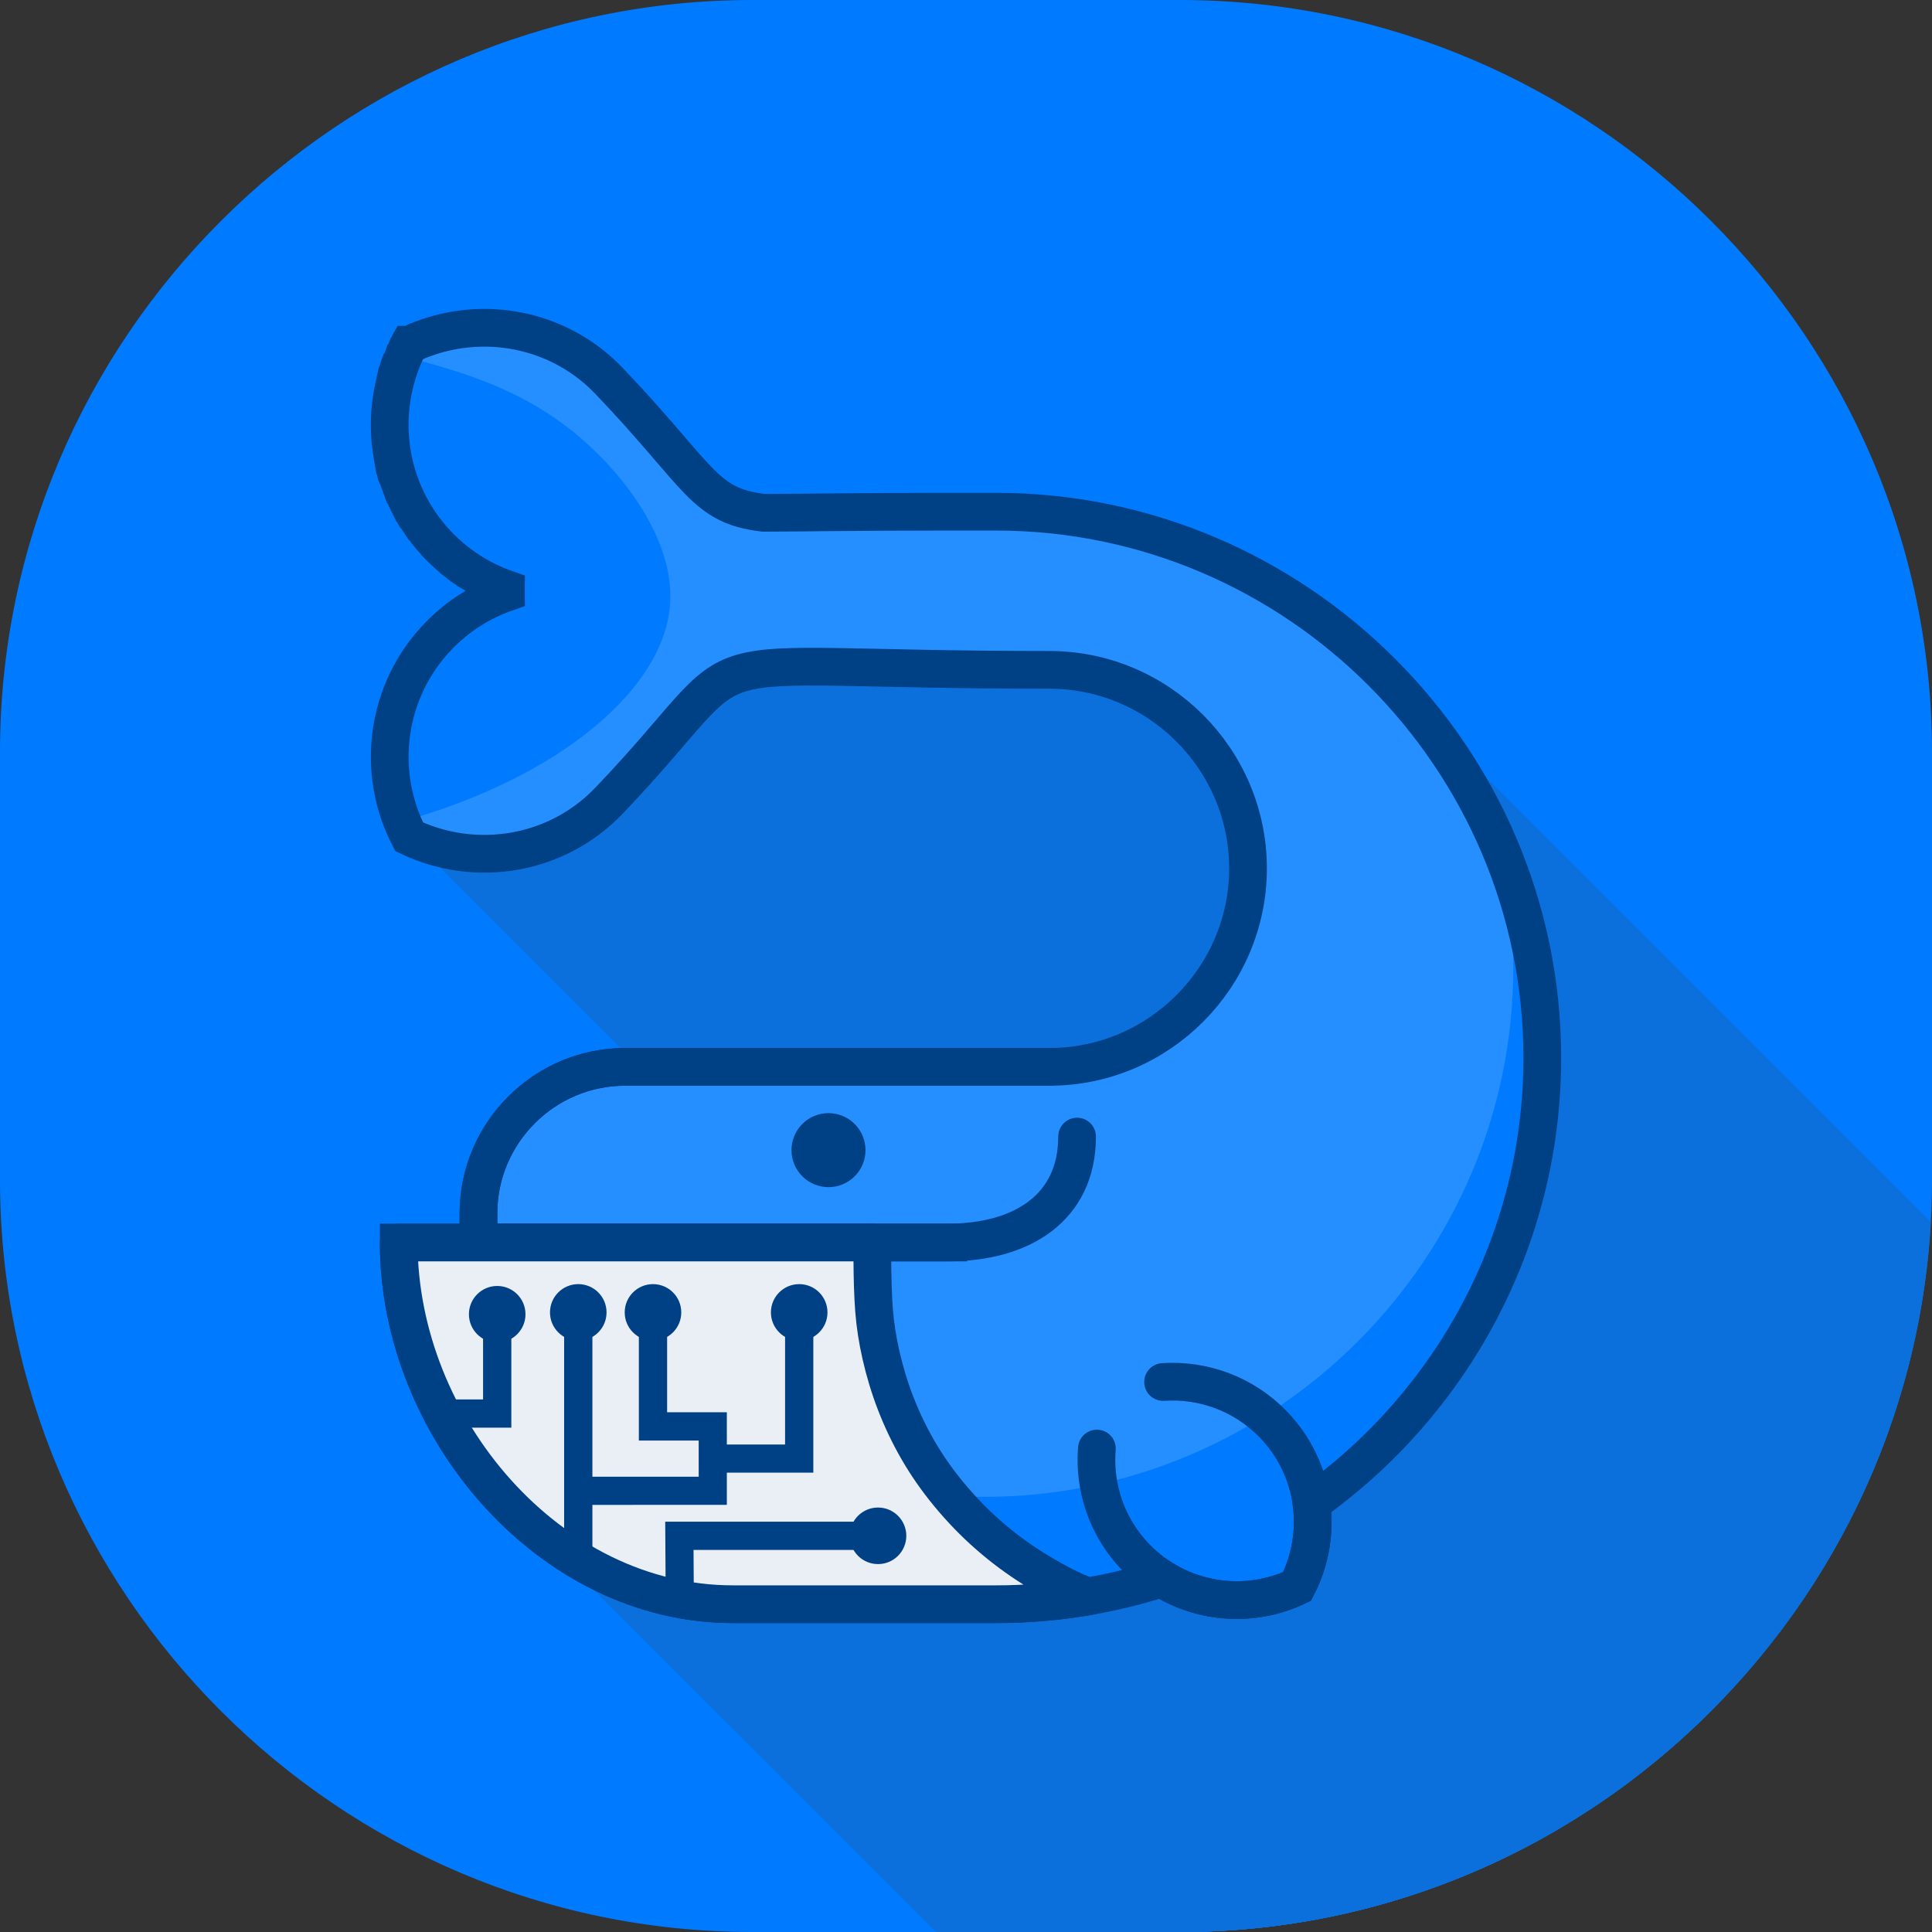<?xml version="1.0" encoding="UTF-8"?>
<!DOCTYPE svg PUBLIC "-//W3C//DTD SVG 1.0//EN" "http://www.w3.org/TR/2001/REC-SVG-20010904/DTD/svg10.dtd">
<!-- Creator: CorelDRAW X8 -->
<svg xmlns="http://www.w3.org/2000/svg" xml:space="preserve" width="512px" height="512px" version="1.0" style="shape-rendering:geometricPrecision; text-rendering:geometricPrecision; image-rendering:optimizeQuality; fill-rule:evenodd; clip-rule:evenodd"
viewBox="0 0 7252806 7252806"
 xmlns:xlink="http://www.w3.org/1999/xlink">
 <rect x="0" y="0" width="7252806" height="7252806" fill="#333333" stroke="none"/>
 <defs>
  <style type="text/css">
   <![CDATA[
    .str0 {stroke:#004085;stroke-width:141645}
    .str1 {stroke:#004085;stroke-width:141645;stroke-linecap:round}
    .str2 {stroke:#004085;stroke-width:141645;stroke-linecap:round;stroke-linejoin:round}
    .fil3 {fill:none}
    .fil6 {fill:#004085}
    .fil0 {fill:#007BFF}
    .fil1 {fill:#0B70DB}
    .fil2 {fill:#268FFF}
    .fil4 {fill:#E9EFF5}
    .fil5 {fill:#004085;fill-rule:nonzero}
   ]]>
  </style>
     <clipPath id="id0">
      <path d="M1536027 1294113l17 0c3848,-1858 7679,-3631 11561,-5388l16 0 11645 -5136 17 0 11728 -4902 17 -17c3915,-1590 7864,-3146 11795,-4651l34 -17c7897,-3028 15844,-5889 23808,-8600l34 -17 11979 -3915c229015,-72914 490303,-17032 667452,168281 344475,360404 352389,468386 579964,495289 144389,-150 358413,-4149 679649,-4149l96672 0 96672 0c1127889,0 2050690,922817 2050690,2050690l0 17c0,687663 -343036,1299082 -866434,1671615 14205,106058 -3948,215546 -54175,312503 -162090,77247 -355049,66673 -508272,-30518 -196339,62959 -405276,97090 -621809,97090l-987399 0c-691143,0 -1254912,-666799 -1254912,-1357941l299352 0 296005 0 1467547 0 0 -17 -1763552 0 0 -109203c0,-302531 247535,-550067 550083,-550067l1594886 0c409292,-669 743996,-335725 743996,-745167l0 0c0,-409860 -335323,-745201 -745184,-745201 -1471160,0 -1056749,-133480 -1653779,491140 -198882,208067 -503856,252990 -750086,135655 -125500,-242198 -89545,-547322 110592,-754218 72930,-75407 159647,-129432 252304,-161990l-101 -7479 0 0 101 -7496 -4334 -1522 0 -17 -4333 -1572 -4333 -1590 0 -17 -4300 -1639 -4317 -1657 0 -16 -4283 -1690 -4283 -1724 0 -16 -4266 -1740 -17 0 -4250 -1791 0 -16 -4250 -1824 -16 0 -4233 -1857 -17 0 -4216 -1874 -4216 -1924 -4217 -1958 0 0 -4199 -1974 -4166 -2008 -17 -16 -4166 -2041 -17 0 -4149 -2075 -4149 -2108 -17 -17 -4133 -2125 -4115 -2158 -17 -17 -4099 -2192 -4116 -2242 -4082 -2258 -17 0 -4049 -2292 -17 0 -4065 -2343 -4049 -2342 0 -17 -4016 -2376 -16 0 -4016 -2426 -17 0 -3998 -2442 -17 -17 -3965 -2476 -17 0 -3965 -2527 -17 0 -3965 -2526 0 -17 -3932 -2576 -3932 -2610 -17 0 -3915 -2627 0 -17 -3898 -2660 -17 0 -3881 -2711 -3865 -2743 -17 0 -3865 -2761 -3831 -2794 -17 0 -3815 -2828 -3814 -2861 0 -16 -3798 -2878 -3782 -2928 -3747 -2962 -3748 -2978 -3731 -3011 -3698 -3062 -3697 -3079 -3681 -3095 -3647 -3162 -3648 -3162 -3614 -3212 -3614 -3230 -3580 -3279 -3564 -3296 -3547 -3329 0 -17 -3513 -3346 -3514 -3397 -3497 -3430 -3480 -3446 0 -17 -3429 -3463 -3430 -3530 -9253 -9771 -9034 -9905 -8784 -10039 -8550 -10189 -8298 -10306c-2727,-3464 -5388,-6927 -8048,-10440l0 0c-2660,-3481 -5253,-7011 -7813,-10541 -2577,-3530 -5103,-7111 -7579,-10691 -2493,-3564 -4919,-7161 -7329,-10775l-16 0c-2410,-3631 -4785,-7261 -7094,-10909l-6860 -11009 -6626 -11092c-2175,-3731 -4283,-7462 -6374,-11210l-17 0 -6123 -11310 -17 0c-2008,-3765 -3965,-7596 -5889,-11394l-17 0 -5639 -11478 -5420 -11578 -5187 -11644 -4952 -11729 -4685 -11812c-1539,-3932 -3028,-7880 -4467,-11862l-17 0c-1456,-3965 -2844,-7947 -4216,-11946 -1372,-3982 -2711,-7981 -3982,-11996 -1305,-4016 -2543,-8048 -3748,-12063l-3514 -12114 -3262 -12180 -3028 -12214 -17 0c-987,-4082 -1874,-8164 -2777,-12263l-17 0 -2527 -12281 -16 0c-820,-4116 -1573,-8232 -2309,-12347l-17 0 -2058 -12365 -1840 -12397 -1590 -12432 -1355 -12447c-435,-4150 -803,-8299 -1138,-12465 -334,-4149 -619,-8315 -870,-12481l-652 -12499 -402 -12514 -167 -12498 50 -12499c50,-4166 184,-8332 318,-12498l552 -12498 787 -12481 1020 -12465 1238 -12448 1506 -12431 1740 -12397 1974 -12365c686,-4132 1422,-8248 2209,-12347 769,-4116 1589,-8215 2443,-12298l2677 -12263 16 0c920,-4083 1908,-8165 2911,-12214l3146 -12164 17 0 3379 -12130 17 0 3614 -12063 17 0c1238,-4015 2526,-7997 3865,-11996l0 0c1321,-3998 2693,-7964 4115,-11946l4334 -11879 16 0 4568 -11795 4802 -11729 17 0 5052 -11644 17 0 5270 -11578 17 0 5505 -11495 16 0 5756 -11393z"/>
     </clipPath>
     <clipPath id="id1">
      <path d="M3278431 4874204c-3162,-62323 -3714,-136090 -3999,-185815l-67 -24042 -1478237 0 -299352 0c0,691142 563769,1357941 1254912,1357941l987399 0c117368,0 232478,-9988 344592,-29162 -32424,-11963 -58257,-23189 -96990,-43317 -40790,-21214 -95852,-52301 -151449,-90263 -55581,-37946 -111680,-82769 -164081,-132644 -52402,-49875 -101073,-104820 -142666,-159665 -41577,-54827 -76042,-109588 -106192,-166959 -30132,-57354 -55982,-117334 -76779,-178102 -20813,-60767 -36607,-122320 -47399,-178553 -10774,-56217 -16530,-107079 -19692,-169419z"/>
     </clipPath>
 </defs>
 <g id="Layer_x0020_1">
  <g id="_2339096497456">
   <path class="fil0" d="M2823614 0l1605578 0c1552975,0 2823614,1270639 2823614,2823614l0 1605578c0,1552975 -1270639,2823614 -2823614,2823614l-1605578 0c-1552975,0 -2823614,-1270639 -2823614,-2823614l0 -1605578c0,-1552975 1270639,-2823614 2823614,-2823614z"/>
   <g>
    <path class="fil1" d="M1885940 2205586l3626386 3626403 -4300 -1622 -3626386 -3626404 4300 1623z"/>
    <path class="fil1" d="M1502565 1818631l3626403 3626403 -34 0 -3626386 -3626403 17 0z"/>
    <path class="fil1" d="M1894590 2208765l3626403 3626403 -4333 -1572 -4334 -1590 -3626386 -3626403 4333 1590 4317 1572z"/>
    <path class="fil1" d="M1898940 2210304l3626386 3626420 -4333 -1539 -3626403 -3626403 4350 1522z"/>
    <path class="fil1" d="M1877323 2202274l3626403 3626403 -4283 -1690 -3626403 -3626403 4283 1690z"/>
    <path class="fil1" d="M1881640 2203963l3626386 3626404 -4300 -1674 -3626403 -3626403 4317 1673z"/>
    <path class="fil1" d="M1868740 2198844l3626403 3626403 -4266 -1740 -3626386 -3626403 4249 1740z"/>
    <path class="fil1" d="M1873040 2200584l3626403 3626403 -4300 -1707 -3626403 -3626403 4300 1707z"/>
    <path class="fil1" d="M1864491 2197104l3626386 3626403 0 0 -3626403 -3626403 17 0z"/>
    <path class="fil1" d="M1860207 2195297l3626404 3626403 -4233 -1807 -3626404 -3626403 4233 1807z"/>
    <path class="fil1" d="M2286130 1429751l3626386 3626420 31337 33044 29464 31605 27673 30199 26033 28794 24444 27456 23005 26117 21634 24846 20361 23574 19208 22353 18170 21164 17216 19977 16346 18856 15610 17752 14941 16681 14422 15643 13970 14640 -3626403 -3626403 -13953 -14640 -14423 -15644 -14957 -16680 -15610 -17752 -16346 -18856 -17217 -19994 -18153 -21148 -19207 -22352 -20378 -23591 -21634 -24829 -22988 -26117 -24461 -27456 -26033 -28811 -27674 -30182 -29463 -31605 -31320 -33061z"/>
    <path class="fil1" d="M1864474 2197104l3626403 3626403 -4266 -1790 -3626404 -3626404 4267 1791z"/>
    <path class="fil1" d="M1855974 2193490l3626404 3626403 -34 0 -3626386 -3626403 16 0z"/>
    <path class="fil1" d="M1855958 2193490l3626386 3626403 -4216 -1874 -3626403 -3626403 4233 1874z"/>
    <path class="fil1" d="M1851725 2191616l3626403 3626403 -17 0 -3626386 -3626403 0 0z"/>
    <path class="fil1" d="M4685093 3259893l0 0z"/>
    <path class="fil1" d="M1851725 2191616l3626386 3626403 -4233 -1874 -3626386 -3626403 4233 1874z"/>
    <path class="fil1" d="M1847492 2189742l3626386 3626403 -4216 -1924 -3626386 -3626403 4216 1924z"/>
    <path class="fil1" d="M1839059 2185844l3626404 3626403 -4200 -1958 -3626403 -3626403 4199 1958z"/>
    <path class="fil1" d="M1843276 2187818l3626386 3626403 -4199 -1941 -3626404 -3626403 4217 1941z"/>
    <path class="fil1" d="M1834860 2183886l3626403 3626403 -4183 -2007 -3626386 -3626404 4166 2008z"/>
    <path class="fil1" d="M1830677 2181862l3626387 3626403 -4166 -2025 -3626387 -3626419 4166 2041z"/>
    <path class="fil1" d="M1826511 2179821l3626387 3626419 -17 0 -3626387 -3626419 17 0z"/>
    <path class="fil1" d="M1826494 2179821l3626387 3626419 -4133 -2091 -3626403 -3626403 4149 2075z"/>
    <path class="fil1" d="M1532932 1888734l3626403 3626403 -17 0 -3626386 -3626403 0 0z"/>
    <path class="fil1" d="M1818179 2175638l3626386 3626403 -4132 -2142 -3626387 -3626403 4133 2142z"/>
    <path class="fil1" d="M1538838 1900128l3626403 3626403 -17 0 -3626403 -3626403 17 0z"/>
    <path class="fil1" d="M1809931 2171338l3626386 3626403 -17 0 -3626403 -3626420 34 17z"/>
    <path class="fil1" d="M1809897 2171321l3626403 3626420 -4099 -2192 -3626403 -3626420 4099 2192z"/>
    <path class="fil1" d="M1805798 2169129l3626403 3626420 -4099 -2242 -3626403 -3626403 4099 2225z"/>
    <path class="fil1" d="M1544978 1911438l3626403 3626403 -17 0 -3626403 -3626403 17 0z"/>
    <path class="fil1" d="M1797617 2164629l3626403 3626420 -17 -17 -3626403 -3626403 17 0z"/>
    <path class="fil1" d="M1797600 2164629l3626403 3626403 -4066 -2292 -3626386 -3626403 4049 2292z"/>
    <path class="fil1" d="M1793551 2162337l3626386 3626403 -16 0 -3626387 -3626403 17 0z"/>
    <path class="fil1" d="M1793534 2162337l3626387 3626403 -4049 -2326 -3626403 -3626420 4065 2343z"/>
    <path class="fil1" d="M1785420 2157635l3626403 3626403 -4032 -2375 -3626387 -3626404 4016 2376z"/>
    <path class="fil1" d="M1789469 2159994l3626403 3626420 -4049 -2359 -3626403 -3626403 4049 2342z"/>
    <path class="fil1" d="M1781404 2155259l3626387 3626404 -17 0 -3626403 -3626404 33 0z"/>
    <path class="fil1" d="M1781371 2155259l3626403 3626404 -3999 -2426 -3626403 -3626404 3999 2426z"/>
    <path class="fil1" d="M1777372 2152833l3626403 3626404 -33 0 -3626387 -3626404 17 0z"/>
    <path class="fil1" d="M1777355 2152833l3626387 3626404 -3982 -2443 -3626387 -3626403 3982 2442z"/>
    <path class="fil1" d="M1773373 2150391l3626387 3626403 -17 -17 -3626403 -3626403 33 17z"/>
    <path class="fil1" d="M1773340 2150374l3626403 3626403 -3982 -2476 -3626403 -3626403 3982 2476z"/>
    <path class="fil1" d="M1769358 2147898l3626403 3626403 -17 0 -3626386 -3626403 0 0z"/>
    <path class="fil1" d="M1769358 2147898l3626386 3626403 -3965 -2510 -3626386 -3626420 3965 2527z"/>
    <path class="fil1" d="M1765393 2145371l3626386 3626420 0 0 -3626403 -3626420 17 0z"/>
    <path class="fil1" d="M1761411 2142828l3626403 3626403 -3949 -2576 -3626403 -3626403 3949 2576z"/>
    <path class="fil1" d="M1765376 2145371l3626403 3626420 -3965 -2543 -3626403 -3626403 3965 2526z"/>
    <path class="fil1" d="M1571948 1955658l3626387 3626403 -17 0 -3626386 -3626403 16 0z"/>
    <path class="fil1" d="M1753530 2137642l3626403 3626403 -16 0 -3626387 -3626403 0 0z"/>
    <path class="fil1" d="M1749615 2134998l3626387 3626403 -3899 -2660 -3626386 -3626403 3898 2660z"/>
    <path class="fil1" d="M1753530 2137642l3626387 3626403 -3915 -2627 -3626387 -3626403 3915 2627z"/>
    <path class="fil1" d="M1745717 2132338l3626386 3626403 -16 0 -3626387 -3626403 17 0z"/>
    <path class="fil1" d="M1745700 2132338l3626387 3626403 -3882 -2710 -3626386 -3626404 3881 2711z"/>
    <path class="fil1" d="M1741819 2129627l3626386 3626404 -3865 -2728 -3626386 -3626419 3865 2743z"/>
    <path class="fil1" d="M1737954 2126884l3626386 3626419 -17 0 -3626403 -3626419 34 0z"/>
    <path class="fil1" d="M1737920 2126884l3626403 3626419 -3848 -2760 -3626403 -3626420 3848 2761z"/>
    <path class="fil1" d="M1734072 2124123l3626403 3626420 -3831 -2811 -3626403 -3626403 3831 2794z"/>
    <path class="fil1" d="M1730241 2121329l3626403 3626403 -17 0 -3626403 -3626403 17 0z"/>
    <path class="fil1" d="M1730224 2121329l3626403 3626403 -3831 -2828 -3626387 -3626403 3815 2828z"/>
    <path class="fil1" d="M1722595 2115624l3626403 3626419 -3815 -2894 -3626386 -3626403 3798 2878z"/>
    <path class="fil1" d="M1594669 1987681l3626403 3626403 -17 0 -3626386 -3626403 0 0z"/>
    <path class="fil1" d="M1718797 2112746l3626386 3626403 -3764 -2928 -3626404 -3626403 3782 2928z"/>
    <path class="fil1" d="M1715015 2109818l3626404 3626403 -3765 -2961 -3626386 -3626404 3747 2962z"/>
    <path class="fil1" d="M1711268 2106856l3626386 3626404 -3731 -2979 -3626403 -3626403 3748 2978z"/>
    <path class="fil1" d="M1707520 2103878l3626403 3626403 -3731 -3011 -3626403 -3626403 3731 3011z"/>
    <path class="fil1" d="M1703789 2100867l3626403 3626403 -3714 -3062 -3626403 -3626403 3714 3062z"/>
    <path class="fil1" d="M1700075 2097805l3626403 3626403 -3698 -3078 -3626386 -3626404 3681 3079z"/>
    <path class="fil1" d="M1696394 2094726l3626386 3626404 -3681 -3096 -3626386 -3626403 3681 3095z"/>
    <path class="fil1" d="M1692713 2091631l3626386 3626403 -3647 -3145 -3626386 -3626420 3647 3162z"/>
    <path class="fil1" d="M1689066 2088469l3626386 3626420 -3647 -3196 -3626387 -3626403 3648 3179z"/>
    <path class="fil1" d="M1685418 2085290l3626387 3626403 -3614 -3195 -3626387 -3626403 3614 3195z"/>
    <path class="fil1" d="M1681804 2082095l3626387 3626403 -3597 -3229 -3626404 -3626404 3614 3230z"/>
    <path class="fil1" d="M1678190 2078865l3626404 3626404 -3598 -3263 -3626386 -3626420 3580 3279z"/>
    <path class="fil1" d="M1674610 2075586l3626386 3626420 -3563 -3313 -3626387 -3626403 3564 3296z"/>
    <path class="fil1" d="M1667499 2068961l3626403 3626403 -3530 -3346 -3626403 -3626420 3530 3363z"/>
    <path class="fil1" d="M1671046 2072290l3626387 3626403 -3531 -3312 -3626403 -3626420 3547 3329z"/>
    <path class="fil1" d="M1663969 2065598l3626403 3626420 -3497 -3397 -3626403 -3626420 3497 3397z"/>
    <path class="fil1" d="M1660472 2062201l3626403 3626420 -3513 -3446 -3626387 -3626404 3497 3430z"/>
    <path class="fil1" d="M1726409 2118501l3626387 3626403 -3798 -2861 -3626403 -3626403 3814 2861z"/>
    <path class="fil1" d="M1757462 2140252l3626403 3626403 -3932 -2610 -3626403 -3626403 3932 2610z"/>
    <path class="fil1" d="M1801699 2166904l3626403 3626403 -4082 -2258 -3626403 -3626420 4082 2275z"/>
    <path class="fil1" d="M1814046 2173496l3626387 3626403 -4116 -2158 -3626386 -3626403 4115 2158z"/>
    <path class="fil1" d="M1822345 2177746l3626403 3626403 -4166 -2091 -3626386 -3626420 4149 2108z"/>
    <path class="fil1" d="M5525243 5844203l0 0zm-3626404 -3626403l0 0z"/>
    <path class="fil1" d="M1480798 1746118l3626386 3626404 0 0 -3626403 -3626404 17 0z"/>
    <path class="fil1" d="M1478020 1733855l3626387 3626403 -17 0 -3626403 -3626403 33 0z"/>
    <path class="fil1" d="M1475460 1721574l3626387 3626403 0 0 -3626403 -3626403 16 0z"/>
    <path class="fil1" d="M1473135 1709227l3626403 3626403 -17 0 -3626386 -3626403 0 0z"/>
    <path class="fil1" d="M4466201 2733601l2627426 2627443c-98077,278321 -238668,537016 -413976,768189l-28577 -33 -51163 803 -45960 1807 -41293 2995 -37126 4316 -33512 5823 -30417 7495 -27840 9336 -25833 11310 -24327 13469 -23357 15794 -22921 18270 -23005 20931 -23625 23741 -24778 26703 -26469 29848 -28677 33127 -31421 36608 -34700 40238 -38481 44003 -42848 47984 -47701 52084 -53104 56367 -18940 19023 -19541 18070 -20111 17116 -20646 16162 -21132 15192 -21599 14271 -22052 13285 -22453 12347 -22838 11377 -23189 10440 -23507 9487 -23792 8516 -24059 7562 -24293 6609 -24478 5672 -24645 4701 -24795 3765 -24913 2794 -24979 1857 -25013 904 -25063 -67 -25030 -1004 -24979 -1974 -24913 -2912 -24829 -3848 -24678 -4818 -24528 -5773 -24326 -6725 -24093 -7680 -23842 -8617 -23574 -9586 -23256 -10507 -3626386 -3626420 23239 10523 23574 9587 23858 8617 24093 7663 24327 6742 24511 5756 24678 4818 24829 3865 24913 2911 24996 1975 25030 1003 25046 51 25030 -887 24979 -1857 24896 -2794 24795 -3765 24645 -4701 24494 -5672 24277 -6609 24059 -7562 23808 -8533 23508 -9487 23172 -10423 22838 -11377 22470 -12348 22035 -13284 21616 -14272 21131 -15191 20646 -16163 20094 -17115 19542 -18070 18957 -19040 53087 -56367 47717 -52084 42832 -47967 38498 -44020 34700 -40221 31404 -36608 28677 -33127 26485 -29848 24779 -26703 23624 -23741 23005 -20931 22922 -18270 23356 -15794 24327 -13469 25816 -11310 27858 -9336 30417 -7496 33495 -5839 37143 -4316 41276 -2978 45960 -1807 51180 -803 56919 66 63193 737 70003 1271 77347 1623 85195 1824 93593 1874 102528 1723 111981 1422 121969 1004 132493 351 38197 987 37712 2878 37177 4769 36607 6592 35972 8348 35286 10072 34583 11762 33796 13402 32994 14974 32107 16497 31220 18003 30250 19424 29212 20847 28175 22169 27088 23457 25916 24728z"/>
    <path class="fil1" d="M1796128 4664347l2588442 2588459 -870717 0 -1559600 -1559617 -45576 -44271 -43618 -46428 -41593 -48453 -39502 -50344 -37310 -52151 -35035 -53807 -32709 -55379 -30283 -56802 -27774 -58124 -25180 -59328 -22520 -60416 -19793 -61370 -16948 -62239 -14054 -62942 -11060 -63578 -8014 -64063 -4869 -64432 -1639 -64715 299352 0z"/>
    <path class="fil1" d="M1796128 4664347l2588426 2588459 44621 0c760326,0 1452824,-304689 1961815,-797836l-2449909 -2449927 -1594870 17 -28209 720 -27824 2141 -27455 3497 -27004 4869 -26569 6173 -26050 7446 -25515 8666 -24963 9888 -24360 11060 -23691 12197 -23039 13284 -22336 14339 -21566 15375 -20797 16363 -19993 17334 -19124 18236 -18254 19141 -17316 19977 -16363 20796 -15376 21583 -14355 22320 -13285 23038 -12180 23708 -11059 24344 -9888 24963 -8684 25514 -7445 26051 -6157 26568 -4869 27004 -3513 27456 -2125 27840 -719 28192 0 109204z"/>
    <path class="fil1" d="M3011956 4415941l2583239 2583256c88624,-40506 174756,-85596 258244,-134735l-2644994 -2645010 -9871 -8985 -10691 -7997 -11461 -6944 -12147 -5856 -12749 -4668 -13318 -3429 -13803 -2109 -14205 -719 -14204 719 -13803 2109 -13318 3429 -12766 4668 -12147 5856 -11444 6944 -10708 7997 -9854 8985 -8985 9854 -7997 10708 -6944 11461 -5856 12147 -4668 12749 -3429 13318 -2109 13803 -719 14204 719 14205 2109 13803 3429 13318 4668 12749 5856 12147 6944 11461 7997 10707 8985 9855z"/>
    <path class="fil1" d="M3559680 4664330l2234213 2234213c-405126,225451 -870566,354263 -1364718,354263l-44588 0 -2588459 -2588476 1763552 0z"/>
    <path class="fil1" d="M4043391 4266784l2265048 2265065c-500124,447723 -1159294,720957 -1879264,720957l-44621 0 -2588426 -2588459 1763552 0 25247 -368 24879 -1121 24477 -1857 24043 -2610 23591 -3363 23105 -4133 22587 -4885 22052 -5639 21499 -6408 20880 -7194 20262 -7964 19592 -8750 18923 -9520 18220 -10307 17467 -11076 16714 -11895 15928 -12666 15092 -13468 14238 -14289 13368 -15074 12448 -15895 11527 -16697 10558 -17518 9553 -18337 8566 -19157 7479 -19977 6442 -20813 5303 -21634 4183 -22486 3028 -23306 1841 -24160 619 -24996z"/>
    <path class="fil1" d="M3274365 4664347l2330367 2330383c-358396,165487 -756662,258076 -1175557,258076l-44605 0 -2588442 -2588459 1478237 0z"/>
    <path class="fil1" d="M4083679 5993126l1143818 1143818c-37963,11277 -76227,21784 -114825,31488l-1441513 -1441530 9854 9302 9955 9169 10022 9035 10089 8917 10156 8801 10206 8650 10256 8533 10306 8399 10340 8248 10373 8098 10407 7964 10407 7813 10423 7663 10440 7512 10424 7362 10423 7194 10407 7027 10390 6877 10323 6692 10273 6525 10155 6341 10056 6174 9904 5973 9771 5789 9587 5588 9403 5388 9169 5186 8968 4969 8683 4752 8416 4551 8131 4316 7813 4099 13971 7145 12966 6424 12231 5823 11695 5320 11394 4953 11343 4668 11494 4517 11896 4467z"/>
    <path class="fil1" d="M4279483 5861570l1191016 1191016c61653,-24678 122304,-51381 181749,-80175l-1534521 -1534538 -920 13669 -569 13670 -201 13669 134 13703 502 13669 836 13652 1205 13653 1556 13619 1907 13586 2259 13535 2627 13485 2978 13435 3313 13368 3681 13285 4048 13217 4384 13117 4752 13034 5103 12933 5454 12816 5822 12699 6174 12582 6508 12447 6877 12315 7244 12146 7580 12013 7964 11846 8298 11678 8667 11494 9018 11327 9369 11110 9721 10942 10089 10708 15376 15275z"/>
    <path class="fil1" d="M4869151 5955716l936337 936336c-107581,60516 -219411,114256 -334989,160534l-1191016 -1191016 15844 14489 16279 13753 16698 12983 17099 12214 17467 11461 17819 10691 18136 9955 18421 9168 18722 8399 18956 7646 19191 6877 19391 6123 19575 5338 19743 4601 19860 3814 19977 3045 20043 2293 20128 1522 20161 753 20177 -33 20161 -770 20128 -1556 20060 -2326 19994 -3095 19876 -3848 19760 -4635 19609 -5404 19424 -6173 19224 -6944 18990 -7713 18755 -8482z"/>
    <path class="fil1" d="M4366250 5188045l1603871 1603871c50979,-33412 100888,-68346 149525,-104903l-1350312 -1350329 -10858 -10323 -11076 -9955 -11294 -9570 -11477 -9219 -11695 -8851 -11879 -8483 -12047 -8114 -12247 -7747 -12397 -7361 -12532 -7011 -12699 -6659 -12849 -6274 -12967 -5906 -13100 -5521 -13201 -5170 -13318 -4802 -13435 -4433 -13519 -4066 -13585 -3698 -13686 -3312 -13753 -2945 -13803 -2593 -13854 -2226 -13903 -1840 -13937 -1472 -13970 -1121 -13988 -736 -14020 -352 -14004 0 -14004 368 -13987 753z"/>
    <path class="fil1" d="M4360896 5925198l1122201 1122218c-326071,132276 -681857,205390 -1053922,205390l-915322 0 -1559600 -1559617 47432 42028 49223 39653 50912 37143 52553 34516 54108 31805 55564 28962 56935 25983 58258 22905 59479 19709 60616 16397 61704 12933 62658 9403 63595 5722 64398 1924 987399 0 20278 -101 20228 -284 20194 -502 20144 -703 20094 -887 20044 -1087 19977 -1272 19943 -1472 19893 -1656 19827 -1874 19792 -2041 19726 -2226 19659 -2426 19626 -2610 19558 -2810 19492 -2962 19442 -3179 19391 -3346 19307 -3530 19258 -3731 19207 -3882 19124 -4082 19073 -4250 18990 -4417 18939 -4618 18873 -4785 18789 -4952 18739 -5137 18655 -5303 18588 -5471 18521 -5655 18438 -5823z"/>
    <path class="fil1" d="M4769334 5336684l1350312 1350329c-99817,75038 -204804,143502 -314158,205039l-936337 -936336 9119 -18472 8349 -18722 7562 -18989 6826 -19208 6057 -19408 5287 -19592 4517 -19742 3748 -19877 2995 -19977 2225 -20077 1456 -20111 686 -20160 -84 -20178 -853 -20161 -1606 -20111 -2393 -20077 -3145 -19977 -3932 -19876 -4701 -19743 -5472 -19592 -6223 -19408 -7011 -19190 -7780 -18990 -8549 -18722 -9336 -18471 -10089 -18153 -10875 -17836 -11645 -17484 -12414 -17132 -13201 -16731 -13971 -16313 -14740 -15878 -10624 -10674z"/>
    <path class="fil1" d="M5255404 2594600l1992835 1992851c-50043,894291 -521273,1680817 -1217250,2163407l-1107646 -1107645 48537 -35620 47449 -36993 46329 -38330 45173 -39636 44020 -40924 42798 -42163 41576 -43400 40305 -44588 39001 -45743 37695 -46880 36323 -47968 34951 -49072 33529 -50076 32073 -51114 30618 -52083 29112 -53038 27573 -53974 26017 -54861 24410 -55731 22805 -56534 21148 -57371 19458 -58124 17751 -58893 16012 -59596 14238 -60265 12431 -60935 10591 -61570 8750 -62139 6860 -62741 4936 -63244 2961 -63762 1004 -64247 0 -17 -2677 -105121 -7947 -103783 -13101 -102310 -18136 -100721 -22988 -98997 -27741 -97141 -32357 -95149 -36859 -93025 -41208 -90766 -45425 -88390 -49541 -85863 -53472 -83237 -57321 -80443 -61018 -77549 -64582 -74486z"/>
    <path class="fil1" d="M4923343 5643213l1107646 1107645c-72781,50478 -148037,97576 -225501,141194l-936337 -936336 9052 -18321 8282 -18588 7546 -18839 6776 -19057 6040 -19274 5270 -19442 4517 -19592 3781 -19726 3012 -19826 2259 -19910 1505 -19977 737 -20010 0 -20027 -770 -20010 -1523 -19994 -2292 -19910z"/>
    <path class="fil1" d="M4869151 5955716l936337 936336c-103666,58307 -211297,110274 -322391,155364l-1122201 -1122218 14472 8868 14707 8348 14907 7847 15092 7328 15292 6827 15443 6307 15610 5806 15743 5304 15878 4785 15995 4300 16079 3747 16195 3263 16263 2761 16329 2242 16380 1723 16430 1221 16447 703 16446 201 16464 -318 16446 -820 16413 -1355 16380 -1841 16346 -2359 16246 -2877 16196 -3397 16095 -3898 15995 -4417 15878 -4919 15744 -5454 15610 -5957 15459 -6458 15275 -6993z"/>
   </g>
   <g>
    <path class="fil2" d="M1536027 1294113l17 0c3848,-1858 7679,-3631 11561,-5388l16 0 11645 -5136 17 0 11728 -4902 17 -17c3915,-1590 7864,-3146 11795,-4651l34 -17c7897,-3028 15844,-5889 23808,-8600l34 -17 11979 -3915c229015,-72914 490303,-17032 667452,168281 344475,360404 352389,468386 579964,495289 144389,-150 358413,-4149 679649,-4149l96672 0 96672 0c1127889,0 2050690,922817 2050690,2050690l0 17c0,687663 -343036,1299082 -866434,1671615 14205,106058 -3948,215546 -54175,312503 -162090,77247 -355049,66673 -508272,-30518 -196339,62959 -405276,97090 -621809,97090l-987399 0c-691143,0 -1254912,-666799 -1254912,-1357941l299352 0 296005 0 1467547 0 0 -17 -1763552 0 0 -109203c0,-302531 247535,-550067 550083,-550067l1594886 0c409292,-669 743996,-335725 743996,-745167l0 0c0,-409860 -335323,-745201 -745184,-745201 -1471160,0 -1056749,-133480 -1653779,491140 -198882,208067 -503856,252990 -750086,135655 -125500,-242198 -89545,-547322 110592,-754218 72930,-75407 159647,-129432 252304,-161990l-101 -7479 0 0 101 -7496 -4334 -1522 0 -17 -4333 -1572 -4333 -1590 0 -17 -4300 -1639 -4317 -1657 0 -16 -4283 -1690 -4283 -1724 0 -16 -4266 -1740 -17 0 -4250 -1791 0 -16 -4250 -1824 -16 0 -4233 -1857 -17 0 -4216 -1874 -4216 -1924 -4217 -1958 0 0 -4199 -1974 -4166 -2008 -17 -16 -4166 -2041 -17 0 -4149 -2075 -4149 -2108 -17 -17 -4133 -2125 -4115 -2158 -17 -17 -4099 -2192 -4116 -2242 -4082 -2258 -17 0 -4049 -2292 -17 0 -4065 -2343 -4049 -2342 0 -17 -4016 -2376 -16 0 -4016 -2426 -17 0 -3998 -2442 -17 -17 -3965 -2476 -17 0 -3965 -2527 -17 0 -3965 -2526 0 -17 -3932 -2576 -3932 -2610 -17 0 -3915 -2627 0 -17 -3898 -2660 -17 0 -3881 -2711 -3865 -2743 -17 0 -3865 -2761 -3831 -2794 -17 0 -3815 -2828 -3814 -2861 0 -16 -3798 -2878 -3782 -2928 -3747 -2962 -3748 -2978 -3731 -3011 -3698 -3062 -3697 -3079 -3681 -3095 -3647 -3162 -3648 -3162 -3614 -3212 -3614 -3230 -3580 -3279 -3564 -3296 -3547 -3329 0 -17 -3513 -3346 -3514 -3397 -3497 -3430 -3480 -3446 0 -17 -3429 -3463 -3430 -3530 -9253 -9771 -9034 -9905 -8784 -10039 -8550 -10189 -8298 -10306c-2727,-3464 -5388,-6927 -8048,-10440l0 0c-2660,-3481 -5253,-7011 -7813,-10541 -2577,-3530 -5103,-7111 -7579,-10691 -2493,-3564 -4919,-7161 -7329,-10775l-16 0c-2410,-3631 -4785,-7261 -7094,-10909l-6860 -11009 -6626 -11092c-2175,-3731 -4283,-7462 -6374,-11210l-17 0 -6123 -11310 -17 0c-2008,-3765 -3965,-7596 -5889,-11394l-17 0 -5639 -11478 -5420 -11578 -5187 -11644 -4952 -11729 -4685 -11812c-1539,-3932 -3028,-7880 -4467,-11862l-17 0c-1456,-3965 -2844,-7947 -4216,-11946 -1372,-3982 -2711,-7981 -3982,-11996 -1305,-4016 -2543,-8048 -3748,-12063l-3514 -12114 -3262 -12180 -3028 -12214 -17 0c-987,-4082 -1874,-8164 -2777,-12263l-17 0 -2527 -12281 -16 0c-820,-4116 -1573,-8232 -2309,-12347l-17 0 -2058 -12365 -1840 -12397 -1590 -12432 -1355 -12447c-435,-4150 -803,-8299 -1138,-12465 -334,-4149 -619,-8315 -870,-12481l-652 -12499 -402 -12514 -167 -12498 50 -12499c50,-4166 184,-8332 318,-12498l552 -12498 787 -12481 1020 -12465 1238 -12448 1506 -12431 1740 -12397 1974 -12365c686,-4132 1422,-8248 2209,-12347 769,-4116 1589,-8215 2443,-12298l2677 -12263 16 0c920,-4083 1908,-8165 2911,-12214l3146 -12164 17 0 3379 -12130 17 0 3614 -12063 17 0c1238,-4015 2526,-7997 3865,-11996l0 0c1321,-3998 2693,-7964 4115,-11946l4334 -11879 16 0 4568 -11795 4802 -11729 17 0 5052 -11644 17 0 5270 -11578 17 0 5505 -11495 16 0 5756 -11393z"/>
    <g style="clip-path:url(#id0)">
     <g>
      <path id="1" class="fil0" d="M5530212 2876200l2455598 0 0 3382632 -7070388 0 0 -639628 2779177 0c1092487,0 1986343,-893856 1986343,-1986343l0 -16c0,-267546 -53740,-523130 -150730,-756645z"/>
      <path class="fil0" d="M1898940 2225279c-92657,32558 -179374,86583 -252304,161990 -184611,190851 -229517,465240 -136910,696764 217955,-61102 417874,-146949 584064,-254563 241663,-156519 411985,-359065 422341,-570813 10357,-211731 -139252,-432681 -301510,-583445 -162258,-150746 -337181,-231306 -537418,-292291 -53137,-16196 -108049,-31003 -162358,-43701l-468 1003 -4802 11729 -4584 11795 -4334 11879 -4115 11946 -3882 11996 -3631 12063 -3396 12130 -3146 12164 -2927 12214 -2677 12263 -2443 12298 -2209 12347 -1974 12365 -1740 12397 -1506 12431 -1238 12448 -1020 12465 -787 12481 -552 12498 -318 12498 -50 12499 167 12498 402 12514 652 12499 870 12481 1138 12465 1355 12447 1590 12432 1840 12397 2075 12365 2325 12347 2544 12281 2794 12263 3028 12214 3262 12180 3514 12114 3748 12063 3982 11996 4233 11946 4467 11862 4685 11812 4952 11729 5187 11644 5420 11578 5656 11478 5906 11394 6140 11310 6374 11210 6626 11092 6860 11009 7110 10909 7329 10775 7579 10691 7813 10541 8048 10440 8298 10306 8550 10189 8784 10039 9034 9905 9253 9771 3430 3530 3429 3480 3480 3446 3497 3430 3514 3397 3513 3363 3547 3329 3564 3296 3580 3279 3614 3230 3614 3212 3648 3162 3647 3162 3681 3095 3697 3079 3698 3062 3731 3011 3748 2978 3747 2962 3782 2928 3798 2894 3814 2861 3832 2828 3831 2794 3882 2761 3865 2743 3898 2711 3898 2677 3932 2627 3932 2610 3932 2593 3982 2526 3982 2527 3982 2493 4015 2442 4032 2426 4016 2393 4049 2342 4082 2343 4066 2292 4082 2258 4116 2242 4116 2209 4115 2158 4150 2142 4149 2108 4166 2075 4183 2057 4166 2008 4199 1974 4217 1958 4216 1924 4233 1874 4249 1857 4250 1840 4267 1791 4266 1756 4283 1724 4283 1706 4317 1657 4300 1656 4333 1590 4333 1589 4334 1522 -101 7496 101 7479z"/>
     </g>
    </g>
    <path class="fil3 str0" d="M1536027 1294113l17 0c3848,-1858 7679,-3631 11561,-5388l16 0 11645 -5136 17 0 11728 -4902 17 -17c3915,-1590 7864,-3146 11795,-4651l34 -17c7897,-3028 15844,-5889 23808,-8600l34 -17 11979 -3915c229015,-72914 490303,-17032 667452,168281 344475,360404 352389,468386 579964,495289 144389,-150 358413,-4149 679649,-4149l96672 0 96672 0c1127889,0 2050690,922817 2050690,2050690l0 17c0,687663 -343036,1299082 -866434,1671615 14205,106058 -3948,215546 -54175,312503 -162090,77247 -355049,66673 -508272,-30518 -196339,62959 -405276,97090 -621809,97090l-987399 0c-691143,0 -1254912,-666799 -1254912,-1357941l299352 0 296005 0 1467547 0 0 -17 -1763552 0 0 -109203c0,-302531 247535,-550067 550083,-550067l1594886 0c409292,-669 743996,-335725 743996,-745167l0 0c0,-409860 -335323,-745201 -745184,-745201 -1471160,0 -1056749,-133480 -1653779,491140 -198882,208067 -503856,252990 -750086,135655 -125500,-242198 -89545,-547322 110592,-754218 72930,-75407 159647,-129432 252304,-161990l-101 -7479 0 0 101 -7496 -4334 -1522 0 -17 -4333 -1572 -4333 -1590 0 -17 -4300 -1639 -4317 -1657 0 -16 -4283 -1690 -4283 -1724 0 -16 -4266 -1740 -17 0 -4250 -1791 0 -16 -4250 -1824 -16 0 -4233 -1857 -17 0 -4216 -1874 -4216 -1924 -4217 -1958 0 0 -4199 -1974 -4166 -2008 -17 -16 -4166 -2041 -17 0 -4149 -2075 -4149 -2108 -17 -17 -4133 -2125 -4115 -2158 -17 -17 -4099 -2192 -4116 -2242 -4082 -2258 -17 0 -4049 -2292 -17 0 -4065 -2343 -4049 -2342 0 -17 -4016 -2376 -16 0 -4016 -2426 -17 0 -3998 -2442 -17 -17 -3965 -2476 -17 0 -3965 -2527 -17 0 -3965 -2526 0 -17 -3932 -2576 -3932 -2610 -17 0 -3915 -2627 0 -17 -3898 -2660 -17 0 -3881 -2711 -3865 -2743 -17 0 -3865 -2761 -3831 -2794 -17 0 -3815 -2828 -3814 -2861 0 -16 -3798 -2878 -3782 -2928 -3747 -2962 -3748 -2978 -3731 -3011 -3698 -3062 -3697 -3079 -3681 -3095 -3647 -3162 -3648 -3162 -3614 -3212 -3614 -3230 -3580 -3279 -3564 -3296 -3547 -3329 0 -17 -3513 -3346 -3514 -3397 -3497 -3430 -3480 -3446 0 -17 -3429 -3463 -3430 -3530 -9253 -9771 -9034 -9905 -8784 -10039 -8550 -10189 -8298 -10306c-2727,-3464 -5388,-6927 -8048,-10440l0 0c-2660,-3481 -5253,-7011 -7813,-10541 -2577,-3530 -5103,-7111 -7579,-10691 -2493,-3564 -4919,-7161 -7329,-10775l-16 0c-2410,-3631 -4785,-7261 -7094,-10909l-6860 -11009 -6626 -11092c-2175,-3731 -4283,-7462 -6374,-11210l-17 0 -6123 -11310 -17 0c-2008,-3765 -3965,-7596 -5889,-11394l-17 0 -5639 -11478 -5420 -11578 -5187 -11644 -4952 -11729 -4685 -11812c-1539,-3932 -3028,-7880 -4467,-11862l-17 0c-1456,-3965 -2844,-7947 -4216,-11946 -1372,-3982 -2711,-7981 -3982,-11996 -1305,-4016 -2543,-8048 -3748,-12063l-3514 -12114 -3262 -12180 -3028 -12214 -17 0c-987,-4082 -1874,-8164 -2777,-12263l-17 0 -2527 -12281 -16 0c-820,-4116 -1573,-8232 -2309,-12347l-17 0 -2058 -12365 -1840 -12397 -1590 -12432 -1355 -12447c-435,-4150 -803,-8299 -1138,-12465 -334,-4149 -619,-8315 -870,-12481l-652 -12499 -402 -12514 -167 -12498 50 -12499c50,-4166 184,-8332 318,-12498l552 -12498 787 -12481 1020 -12465 1238 -12448 1506 -12431 1740 -12397 1974 -12365c686,-4132 1422,-8248 2209,-12347 769,-4116 1589,-8215 2443,-12298l2677 -12263 16 0c920,-4083 1908,-8165 2911,-12214l3146 -12164 17 0 3379 -12130 17 0 3614 -12063 17 0c1238,-4015 2526,-7997 3865,-11996l0 0c1321,-3998 2693,-7964 4115,-11946l4334 -11879 16 0 4568 -11795 4802 -11729 17 0 5052 -11644 17 0 5270 -11578 17 0 5505 -11495 16 0 5756 -11393z"/>
    <path class="fil3 str1" d="M4043374 4266784c0,271193 -212518,397563 -483678,397563l-1763568 0 0 -109204c0,-302530 247535,-550083 550083,-550083l1594870 -17"/>
    <path class="fil3 str1" d="M4366250 5188045c149191,-9921 301594,43417 413708,159313 161405,166892 190416,412989 89193,608358 -198614,94647 -443623,57471 -605044,-109421 -109488,-113219 -158058,-262879 -146380,-408405"/>
    <path class="fil4" d="M3278431 4874204c-3162,-62323 -3714,-136090 -3999,-185815l-67 -24042 -1478237 0 -299352 0c0,691142 563769,1357941 1254912,1357941l987399 0c117368,0 232478,-9988 344592,-29162 -32424,-11963 -58257,-23189 -96990,-43317 -40790,-21214 -95852,-52301 -151449,-90263 -55581,-37946 -111680,-82769 -164081,-132644 -52402,-49875 -101073,-104820 -142666,-159665 -41577,-54827 -76042,-109588 -106192,-166959 -30132,-57354 -55982,-117334 -76779,-178102 -20813,-60767 -36607,-122320 -47399,-178553 -10774,-56217 -16530,-107079 -19692,-169419z"/>
    <g style="clip-path:url(#id1)">
     <g>
      <g>
       <path id="1" class="fil5" d="M2223873 4926823l0 1339521 -106074 0 0 -1339521 106074 0z"/>
       <path class="fil5" d="M1251984 5253530l561494 0 0 -319830 106074 0 0 425905 -667568 0 0 -106075z"/>
       <path class="fil5" d="M2170836 5543764l452140 -67 -34 -135839 -224631 0 0 -470778 106075 0 0 364703 224163 0 50 347537 -557763 67 0 -105623z"/>
       <path class="fil5" d="M2675762 5422849l271428 -51 0 -485785 106058 0 0 591375 -377486 100 0 -105639z"/>
       <path class="fil5" d="M2499116 6003767l-1857 -291304 798873 0 0 106058 -692564 0 1171 184828 -105623 418z"/>
       <circle class="fil6" cx="1866512" cy="4933705" r="106160"/>
       <circle class="fil6" cx="2170837" cy="4926816" r="106160"/>
       <circle class="fil6" cx="2451347" cy="4926816" r="106160"/>
       <circle class="fil6" cx="3000216" cy="4926816" r="106160"/>
       <circle class="fil6" cx="3296133" cy="5765495" r="106160"/>
      </g>
     </g>
    </g>
    <path class="fil3 str2" d="M3278431 4874204c-3162,-62323 -3714,-136090 -3999,-185815l-67 -24042 -1478237 0 -299352 0c0,691142 563769,1357941 1254912,1357941l987399 0c117368,0 232478,-9988 344592,-29162 -32424,-11963 -58257,-23189 -96990,-43317 -40790,-21214 -95852,-52301 -151449,-90263 -55581,-37946 -111680,-82769 -164081,-132644 -52402,-49875 -101073,-104820 -142666,-159665 -41577,-54827 -76042,-109588 -106192,-166959 -30132,-57354 -55982,-117334 -76779,-178102 -20813,-60767 -36607,-122320 -47399,-178553 -10774,-56217 -16530,-107079 -19692,-169419z"/>
    <path class="fil6" d="M3110200 4178745c76729,0 138952,62206 138952,138951 0,76746 -62223,138952 -138952,138952 -76745,0 -138951,-62206 -138951,-138952 0,-76745 62206,-138951 138951,-138951z"/>
   </g>
  </g>
 </g>
</svg>

